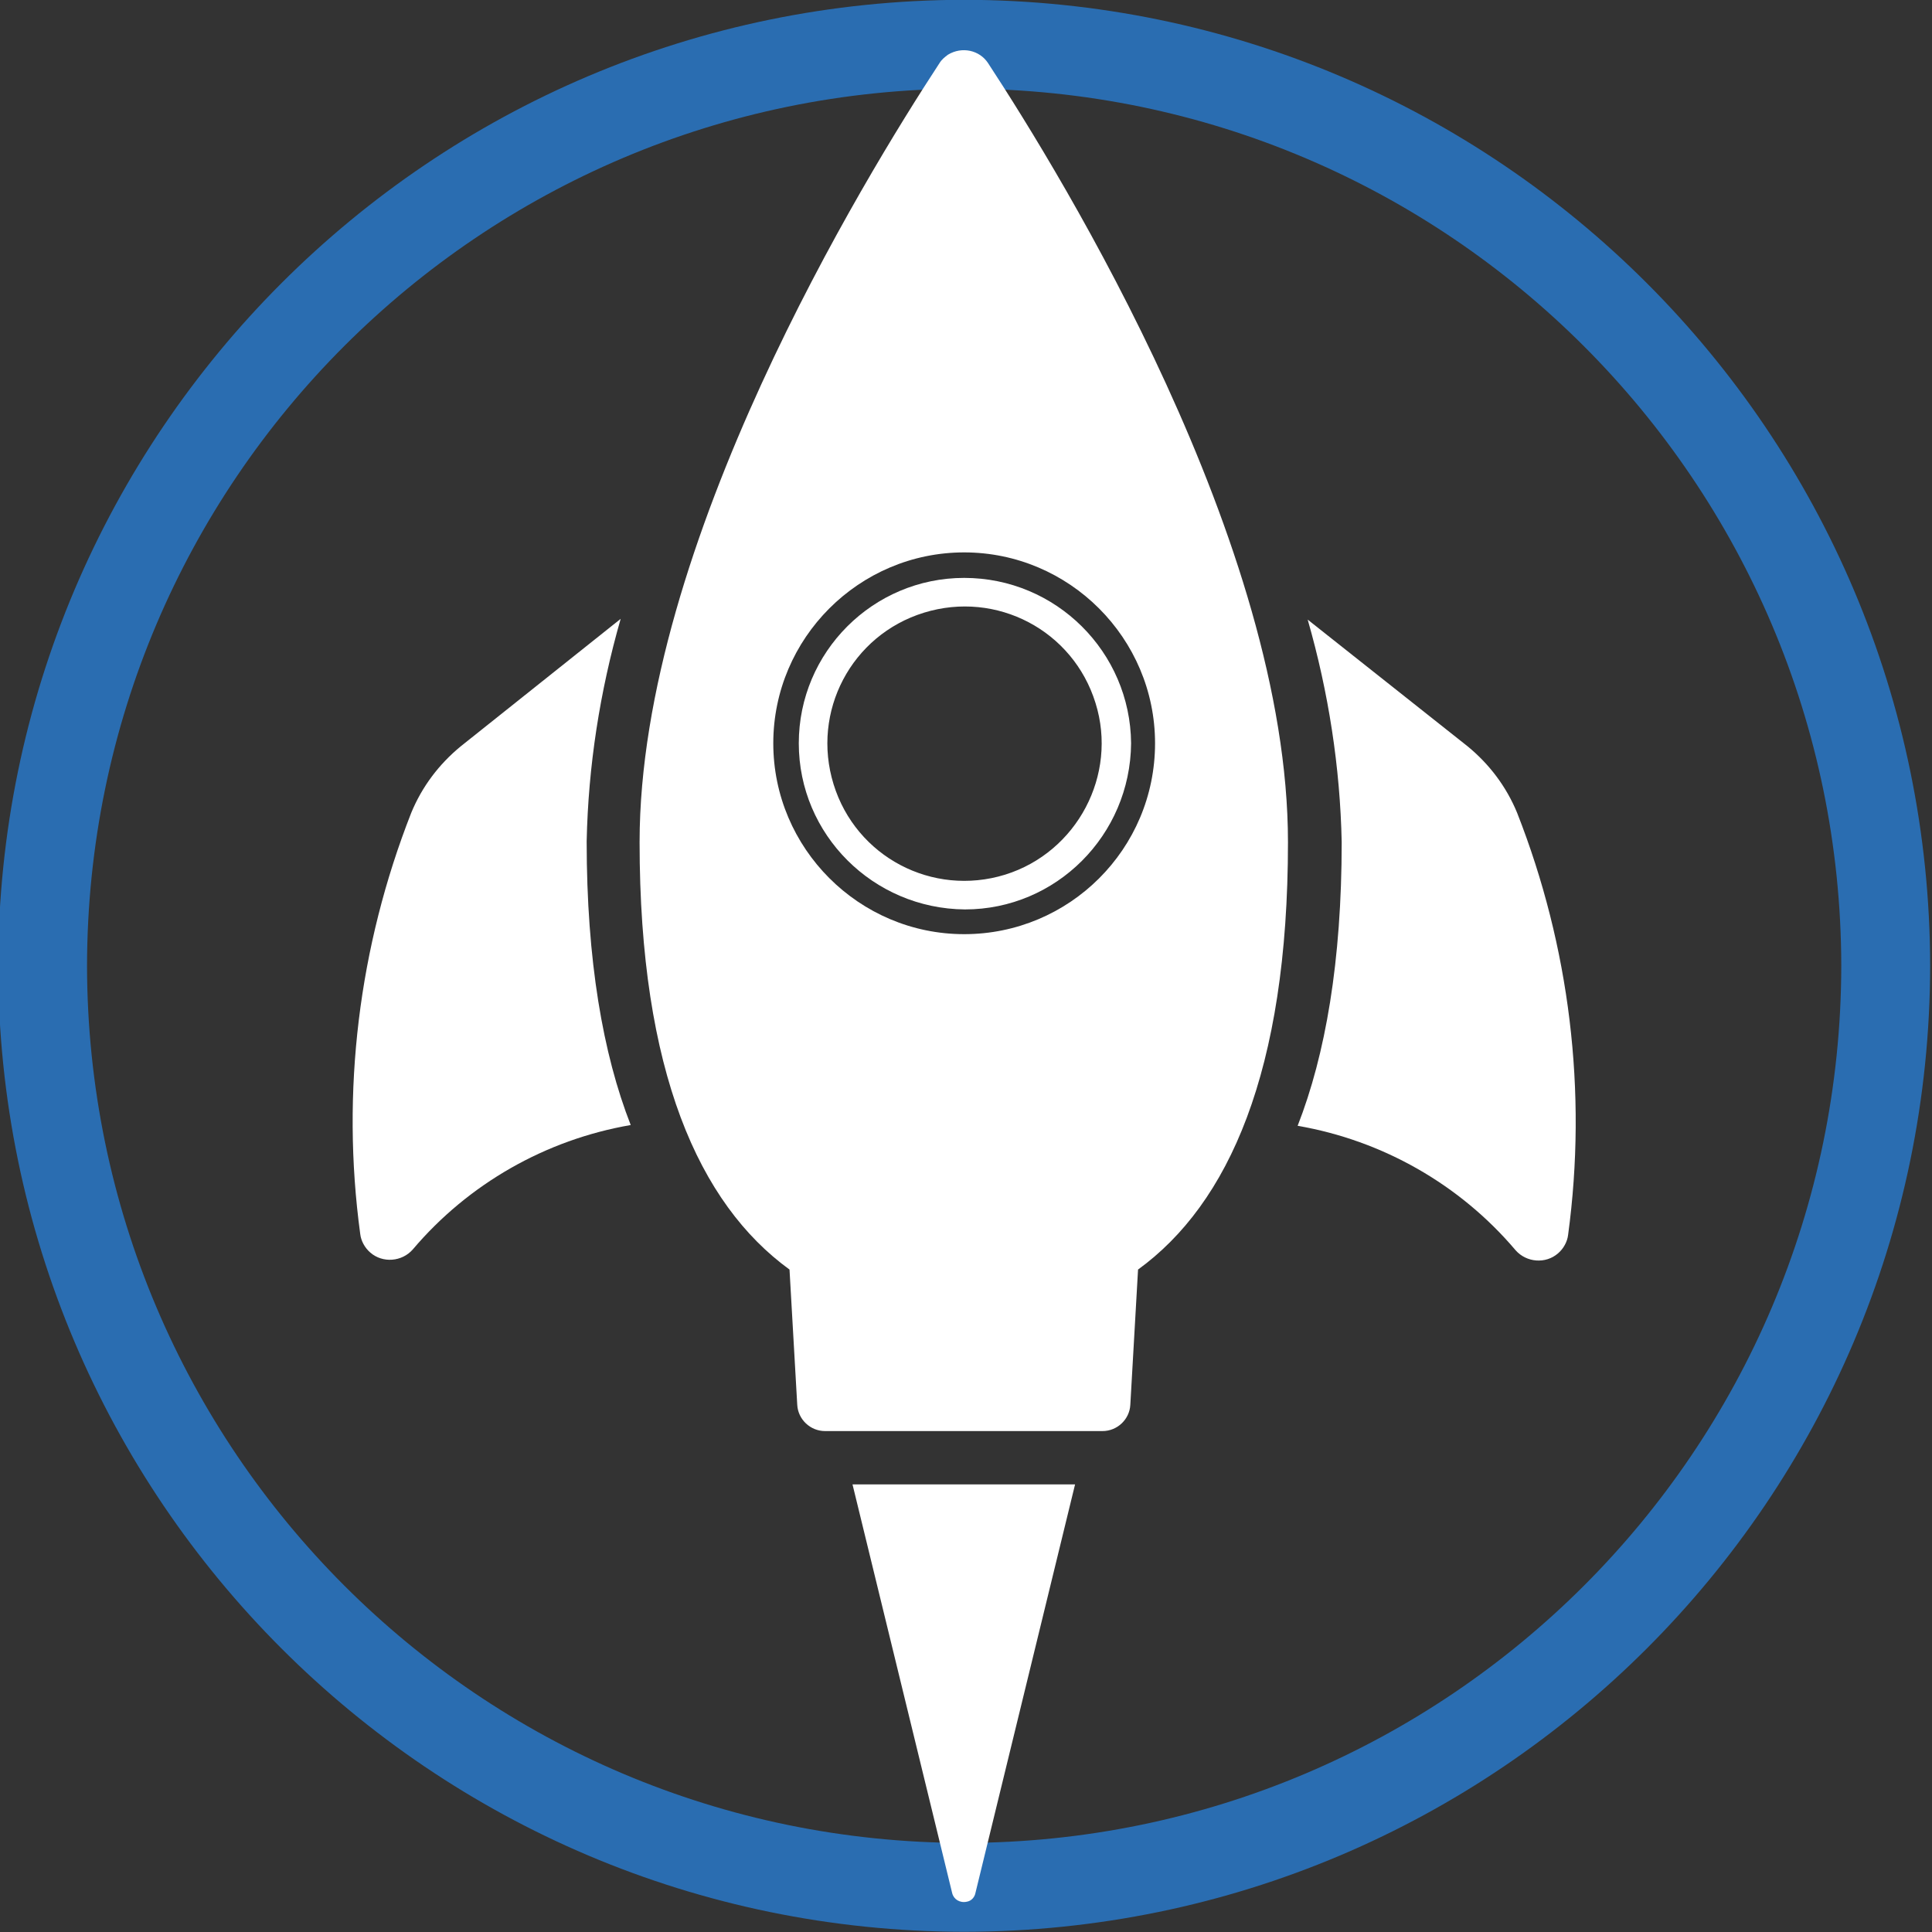 <?xml version="1.0" encoding="utf-8"?>
<!-- Generator: Adobe Illustrator 24.3.0, SVG Export Plug-In . SVG Version: 6.00 Build 0)  -->
<svg version="1.1" id="Ebene_1" xmlns="http://www.w3.org/2000/svg" xmlns:xlink="http://www.w3.org/1999/xlink" x="0px" y="0px"
	 viewBox="0 0 250 250" style="enable-background:new 0 0 250 250;" xml:space="preserve">
<rect x="0" y="0" width="250" height="250" fill="#333333" stroke="none"/>
<style type="text/css">
	.st0{fill:#2A6DB1;}
	.st1{fill:#FFFFFF;}
</style>
<g id="Gruppe_504" transform="translate(-1463 -423)">
	<g id="Gruppe_503" transform="translate(1606.761 -6520.025)">
		<g id="Gruppe_408_7_">
			<path id="Pfad_307_7_" class="st0" d="M-19,7193c-69-0.1-124.9-56-125-125c0.1-69,56-124.9,125-125c69,0.1,124.9,56,125,125
				C105.9,7137,50,7192.9-19,7193z M-19,6954.5c-62.6,0.1-113.4,50.8-113.5,113.5c0.1,62.6,50.8,113.4,113.5,113.5
				c62.6-0.1,113.4-50.8,113.5-113.5C94.4,7005.4,43.6,6954.6-19,6954.5L-19,6954.5z"/>
		</g>
		<g id="Gruppe_502" transform="translate(2.453 3.803)">
			<path id="Pfad_575" class="st1" d="M-35.9,7131.3l12.9,52.9c0.2,0.8,1,1.3,1.9,1.1c0.6-0.1,1-0.6,1.1-1.1l12.9-52.9H-35.9z"/>
			<path id="Pfad_576" class="st1" d="M50.1,7044.4c-1.4-3.4-3.6-6.3-6.4-8.6L23,7019.4c2.7,9.4,4.2,19.1,4.4,28.8
				c0,15.4-2.1,27.5-5.7,36.7c11,1.9,21,7.6,28.2,16.1c1.4,1.6,3.9,1.8,5.5,0.4c0.7-0.6,1.2-1.5,1.3-2.4
				C59.2,7080.5,56.9,7061.7,50.1,7044.4z"/>
			<path id="Pfad_577" class="st1" d="M-93,7044.4c1.4-3.4,3.6-6.3,6.4-8.6l20.7-16.5c-2.7,9.4-4.2,19.1-4.4,28.8
				c0,15.4,2.1,27.5,5.7,36.7c-11,1.9-21,7.6-28.2,16.1c-1.4,1.6-3.9,1.8-5.5,0.4c-0.7-0.6-1.2-1.5-1.3-2.4
				C-102.1,7080.5-99.8,7061.7-93,7044.4z"/>
			<g id="Gruppe_501" transform="translate(-83.851 6944.102)">
				<path id="Pfad_578" class="st1" d="M62.4,69.9C50.6,69.9,41,79.5,41,91.3c0,11.8,9.6,21.4,21.5,21.5c11.8,0,21.4-9.6,21.5-21.5
					C83.9,79.5,74.3,69.9,62.4,69.9z M67.7,108.3c-9.4,2.9-19.3-2.3-22.2-11.7c0,0,0,0,0,0c-2.9-9.4,2.3-19.3,11.7-22.2
					c9.4-2.9,19.3,2.3,22.2,11.7c0,0,0,0,0,0C82.3,95.4,77,105.4,67.7,108.3z"/>
				<path id="Pfad_579" class="st1" d="M65.5,3.3c-1.1-1.7-3.4-2.2-5.2-1.1c-0.4,0.3-0.8,0.6-1.1,1.1
					c-9.7,14.8-38.8,62.3-38.8,100.8c0,29.7,7.7,46.8,19.4,55.3l1,17.5c0.1,1.9,1.7,3.4,3.6,3.4h35.9c1.9,0,3.5-1.5,3.6-3.4l1-17.5
					c11.7-8.5,19.4-25.6,19.4-55.3C104.3,65.6,75.2,18.1,65.5,3.3z M62.4,116c-13.6,0-24.7-11.1-24.7-24.7
					c0-13.6,11.1-24.7,24.7-24.7c13.6,0,24.7,11.1,24.7,24.7C87.1,105,76,116,62.4,116L62.4,116z"/>
			</g>
		</g>
	</g>
</g>
</svg>
